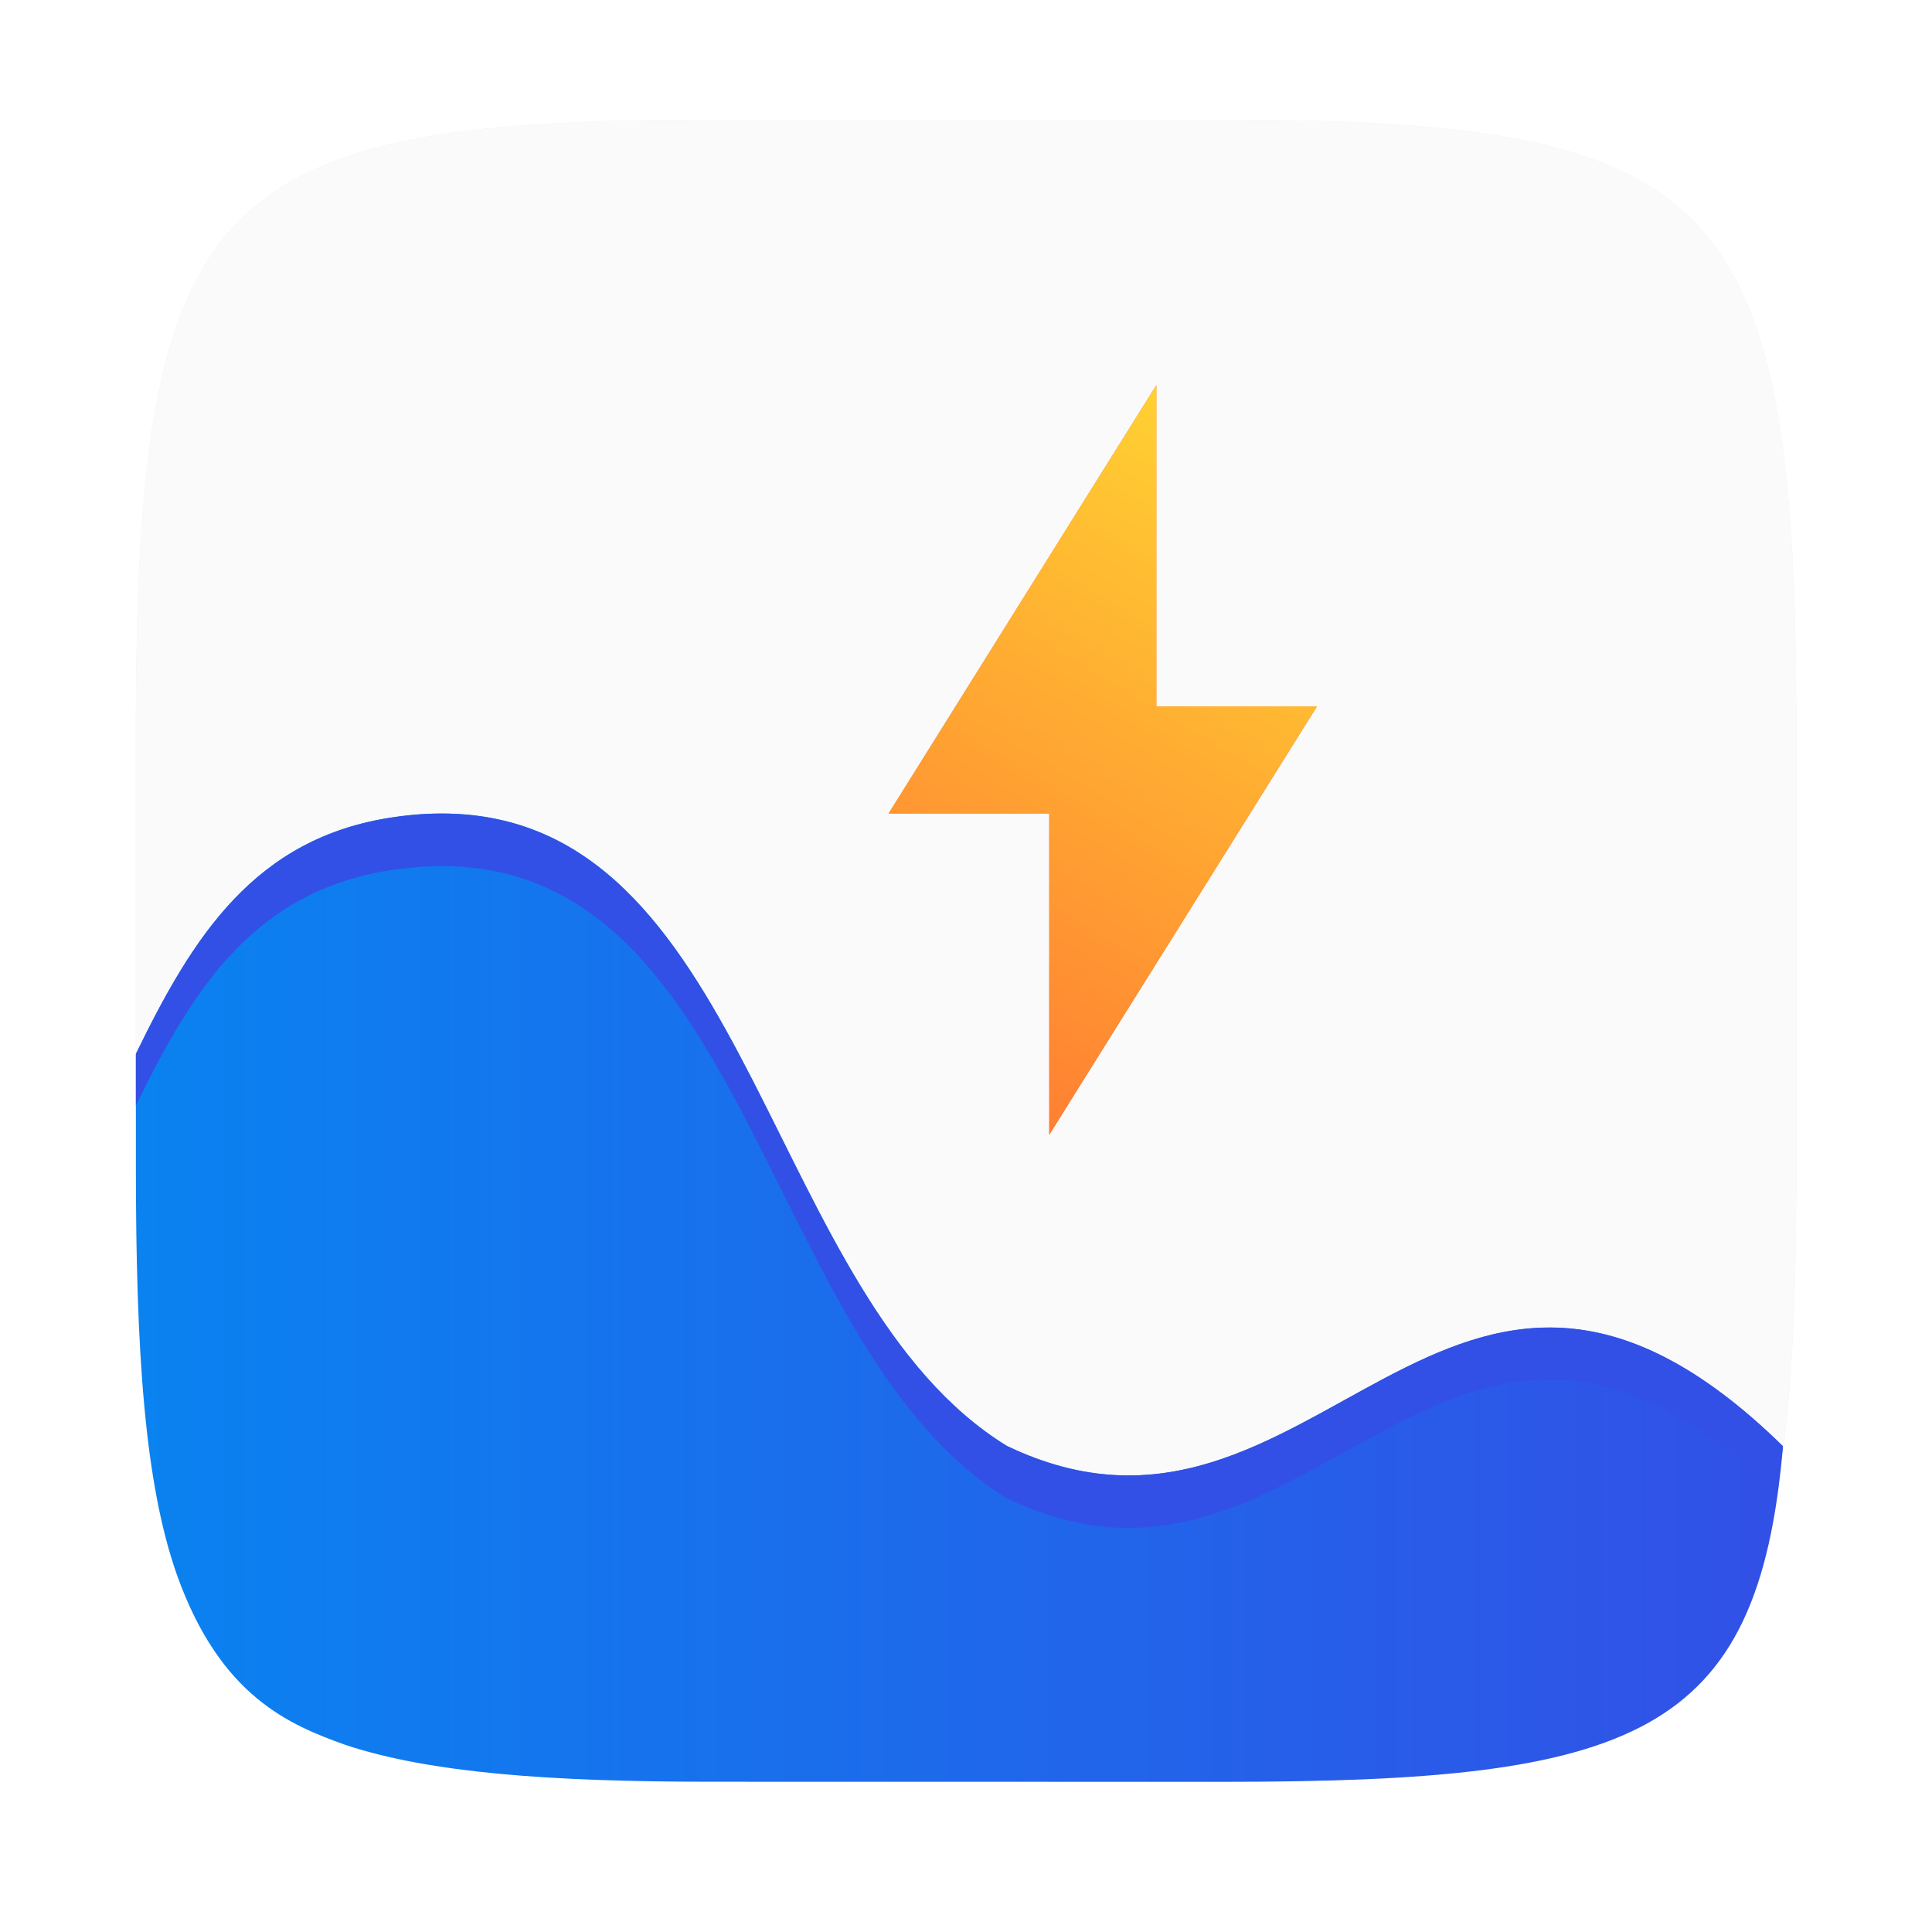 <?xml version="1.0" encoding="UTF-8"?>
<!-- Created with Inkscape (http://www.inkscape.org/) -->
<svg width="64" height="64" version="1.1" viewBox="0 0 16.933 16.933" xmlns="http://www.w3.org/2000/svg" xmlns:cc="http://creativecommons.org/ns#" xmlns:dc="http://purl.org/dc/elements/1.1/" xmlns:rdf="http://www.w3.org/1999/02/22-rdf-syntax-ns#" xmlns:xlink="http://www.w3.org/1999/xlink">
 <defs>
  <filter id="filter2761" x="-.024" y="-.024" width="1.048" height="1.048" color-interpolation-filters="sRGB">
   <feGaussianBlur stdDeviation="0.146"/>
  </filter>
  <filter id="filter924" x="-.06" y="-.06" width="1.12" height="1.12" color-interpolation-filters="sRGB">
   <feGaussianBlur stdDeviation="0.208"/>
  </filter>
  <linearGradient id="c-7" x1="20.23" x2="28.402" y1="30.701" y2="17" gradientTransform="matrix(.469 0 0 .469 -1.598 -4.604)" gradientUnits="userSpaceOnUse">
   <stop stop-color="#ff7832" offset="0"/>
   <stop stop-color="#ffdc32" offset="1"/>
  </linearGradient>
  <linearGradient id="linearGradient994-6" x1="13.131" x2="3.738" y1="-4.101" y2="-13.46" gradientTransform="matrix(1.234 0 0 1.234 27.284 7.873)" gradientUnits="userSpaceOnUse">
   <stop stop-color="#0a82f0" offset="0"/>
   <stop stop-color="#3250e6" offset="1"/>
  </linearGradient>
  <linearGradient id="linearGradient1373" x1="85.996" x2="140.56" y1="42.96" y2="42.96" gradientTransform="matrix(.265 0 0 .265 -21.561 0)" gradientUnits="userSpaceOnUse" xlink:href="#linearGradient994-6"/>
  <linearGradient id="linearGradient1388" x1="13.779" x2="3.688" y1="6.41" y2="15.055" gradientUnits="userSpaceOnUse" xlink:href="#linearGradient994-6"/>
  <filter id="filter1443" x="-.083" y="-.047" width="1.165" height="1.094" color-interpolation-filters="sRGB">
   <feGaussianBlur stdDeviation="0.129"/>
  </filter>
 </defs>
 <path d="m10.709 1.05c4.405 0 5.035 0.673 5.035 5.388v3.776c0 4.715-0.63 5.388-5.035 5.388h-4.483c-4.405 0-5.035-0.673-5.035-5.388v-3.776c0-4.715 0.63-5.388 5.035-5.388z" enable-background="new" fill="#141414" filter="url(#filter2761)" opacity=".3"/>
 <g transform="matrix(1.318 0 0 1.318 -2.629 -2.64)" fill="#285ae6" filter="url(#filter924)">
  <path d="m11.198 11.399a4.154 4.154 0 0 1-2.78 1.067 4.154 4.154 0 0 1-4.154-4.154 4.154 4.154 0 0 1 4.154-4.154 4.154 4.154 0 0 1 2.78 1.067"/>
  <circle cx="8.419" cy="8.327" r="4.154" opacity=".2"/>
 </g>
 <path d="m10.709 1.05c4.405 0 5.035 0.673 5.035 5.388v3.776c0 4.715-0.63 5.388-5.035 5.388h-4.483c-4.405 0-5.035-0.673-5.035-5.388v-3.776c0-4.715 0.63-5.388 5.035-5.388z" enable-background="new" fill="#fafafa"/>
 <path d="m10.135 3.375-2.347 3.755h1.408v2.816l2.347-3.755h-1.408z" fill="#ff7832" fill-rule="evenodd" filter="url(#filter1443)" stroke-width=".313"/>
 <path d="m10.135 3.375-2.347 3.755h1.408v2.816l2.347-3.755h-1.408z" fill="url(#c-7)" fill-rule="evenodd" stroke-width=".313"/>
 <path d="m4.001 7.132v0.001c-0.173-0.009-0.357 3.598e-4 -0.553 0.029-1.217 0.178-1.759 1.051-2.257 2.075v0.977c0 1.641 0.077 2.791 0.362 3.595 0.38 1.061 0.986 1.309 1.474 1.484 0.739 0.246 1.799 0.323 3.202 0.323l4.491 7.69e-4c3.612 6.19e-4 4.689-0.398 4.907-2.942-2.953-2.891-4.088 1.302-6.803-0.003-2.1-1.291-2.231-5.407-4.823-5.539z" enable-background="new" fill="url(#linearGradient1373)"/>
 <path d="m3.991 7.133 0.002 5.17e-4c-0.084-0.004-0.171-0.004-0.26 5.167e-4 -0.092 0.005-0.187 0.014-0.285 0.029-1.217 0.178-1.76 1.05-2.257 2.074v0.453c0.497-1.022 1.041-1.889 2.257-2.067 3.136-0.459 3.136 4.132 5.376 5.509 2.697 1.296 3.833-2.842 6.746-0.056 0.023-0.125 0.04-0.262 0.057-0.399-2.954-2.893-4.089 1.301-6.804-0.004-2.102-1.293-2.231-5.416-4.831-5.539z" enable-background="new" fill="url(#linearGradient1388)"/>
</svg>
